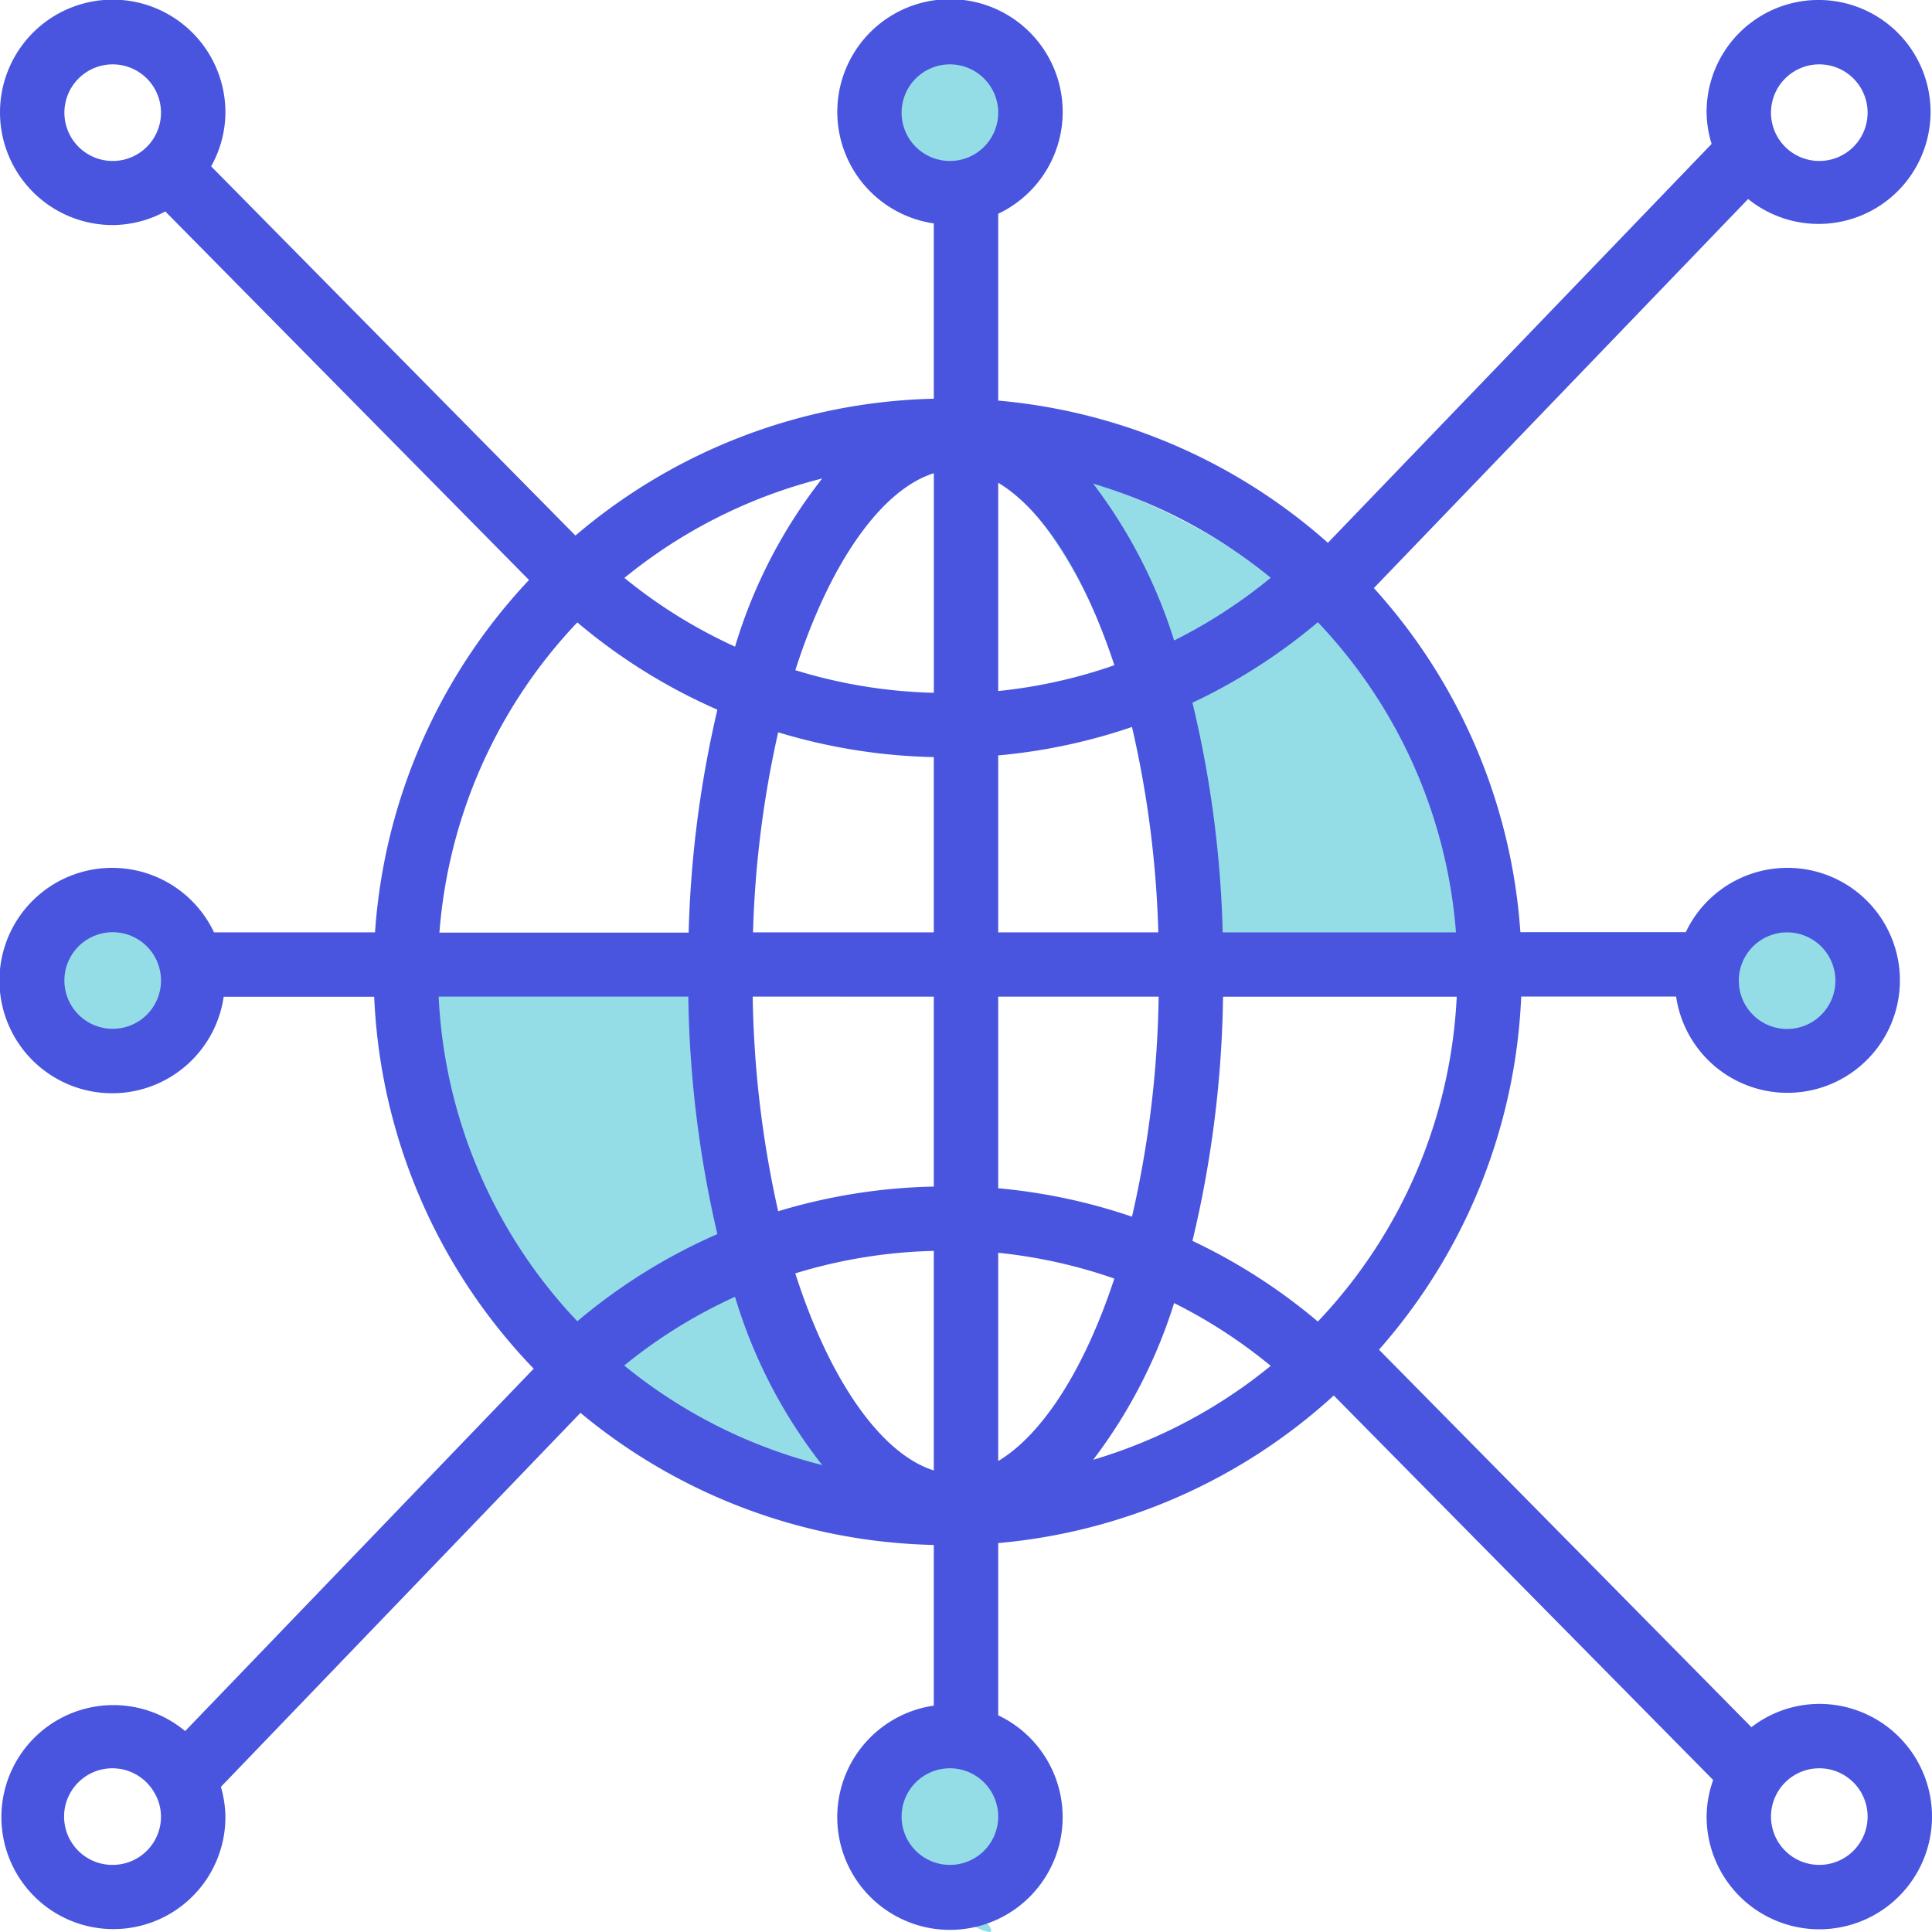 <svg xmlns="http://www.w3.org/2000/svg" width="72" height="72" viewBox="0 0 72 72"><g transform="translate(0 0)"><path d="M17923.938-6046.255h11.4s1.119,16.074,8.018,20.568a24.49,24.49,0,0,1-19.418-15.17Z" transform="translate(-17908.789 6082.201)" fill="#95dde6"/><path d="M0,.566,11.379,0s1.141,15.008,8.037,19.5A24.487,24.487,0,0,1,0,4.332Z" transform="translate(55.564 36.386) rotate(-180)" fill="#95dde6"/><path d="M.83,1.167,4.246,2S-1.4-2.5,5.49,2c0,0-2.662,8.561-5.49,0Z" transform="translate(69.324 40.16) rotate(-180)" fill="#95dde6"/><path d="M1.565,1.167,4.981,2S-.667-2.5,6.226,2C6.226,2,2.831,12.222,0,3.661Z" transform="translate(7.061 40.16) rotate(-180)" fill="#95dde6"/><path d="M.351,2.412l1.214-1.33s-3.529-3.165,3.364,1.33c0,0-2.1,11.15-4.929,2.589Z" transform="translate(37.607 72) rotate(-180)" fill="#95dde6"/><path d="M.351,2.412l1.214-1.33s-3.529-3.165,3.364,1.33c0,0-2.1,11.15-4.929,2.589Z" transform="translate(37.607 9.095) rotate(-180)" fill="#95dde6"/><path d="M67.8,63.5a4.162,4.162,0,0,0-2.53.868L51.391,50.3a21.244,21.244,0,0,0,5.3-13.16h5.773a4.192,4.192,0,1,0,.36-2.4H56.66A21.252,21.252,0,0,0,51.2,21.917l13.948-14.5A4.173,4.173,0,1,0,63.6,4.195a4.123,4.123,0,0,0,.187,1.17l-14.3,14.865A21.318,21.318,0,0,0,37.2,14.93V7.967a4.2,4.2,0,1,0-2.4.36V14.86a21.321,21.321,0,0,0-13.355,5.1L7.868,6.2a4.134,4.134,0,0,0,.532-2A4.2,4.2,0,1,0,4.2,8.388a4.143,4.143,0,0,0,1.96-.508L19.715,21.616a21.27,21.27,0,0,0-5.739,13.131h-6a4.2,4.2,0,1,0,.36,2.4h5.609A21.273,21.273,0,0,0,19.882,51a.141.141,0,0,0,0,.016L6.9,64.514A4.174,4.174,0,1,0,8.4,67.7a4.134,4.134,0,0,0-.168-1.108l13.4-13.938A21.321,21.321,0,0,0,34.8,57.577v5.988a4.2,4.2,0,1,0,2.4.361V57.507a21.316,21.316,0,0,0,12.506-5.5l14.139,14.33A4.124,4.124,0,0,0,63.6,67.7,4.2,4.2,0,1,0,67.8,63.5ZM37.2,46.689a18.978,18.978,0,0,1,4.328.961c-1.13,3.431-2.7,5.825-4.328,6.8Zm0-2.405v-7.14h5.979a38.961,38.961,0,0,1-.993,8.2A21.339,21.339,0,0,0,37.2,44.284Zm0-9.536V28.153a21.356,21.356,0,0,0,4.986-1.06,38.6,38.6,0,0,1,.981,7.655Zm0-9V17.992c1.626.97,3.2,3.364,4.329,6.8a19.013,19.013,0,0,1-4.329.962Zm3.54-7.722a18.989,18.989,0,0,1,6.616,3.506,18.969,18.969,0,0,1-3.6,2.337,19.038,19.038,0,0,0-3.016-5.843Zm-5.939-.39V25.82a19.058,19.058,0,0,1-5.161-.843c1.309-4.08,3.243-6.741,5.161-7.34ZM27.393,24.1a18.889,18.889,0,0,1-4.123-2.562,18.975,18.975,0,0,1,7.372-3.706A18.942,18.942,0,0,0,27.393,24.1ZM34.8,28.216v6.532H28.063A38.806,38.806,0,0,1,29,27.292a21.479,21.479,0,0,0,5.8.924Zm0,8.928v7.077a21.486,21.486,0,0,0-5.8.92,39.144,39.144,0,0,1-.949-8Zm0,9.474V54.8c-1.918-.6-3.853-3.262-5.162-7.344A19.051,19.051,0,0,1,34.8,46.618ZM30.642,54.6a18.972,18.972,0,0,1-7.379-3.711,18.916,18.916,0,0,1,4.129-2.56,18.951,18.951,0,0,0,3.25,6.271Zm13.114-6.037a18.983,18.983,0,0,1,3.6,2.34,18.99,18.99,0,0,1-6.616,3.5,19.029,19.029,0,0,0,3.017-5.845Zm5.355.687a21.386,21.386,0,0,0-4.672-3.005,41.226,41.226,0,0,0,1.14-9.1h8.709a18.882,18.882,0,0,1-5.177,12.108ZM66.6,34.748a1.8,1.8,0,1,1-1.8,1.8A1.8,1.8,0,0,1,66.6,34.748Zm-21.034,0a40.828,40.828,0,0,0-1.127-8.559,21.341,21.341,0,0,0,4.673-3A18.888,18.888,0,0,1,54.26,34.748ZM67.8,2.4a1.8,1.8,0,1,1-1.8,1.8,1.8,1.8,0,0,1,1.8-1.8Zm-34.2,1.8a1.8,1.8,0,1,1,1.8,1.8A1.8,1.8,0,0,1,33.6,4.195Zm-31.2,0a1.8,1.8,0,1,1,1.8,1.8A1.8,1.8,0,0,1,2.4,4.195Zm19.12,19a21.3,21.3,0,0,0,5.215,3.249,40.99,40.99,0,0,0-1.071,8.308H16.376A18.885,18.885,0,0,1,21.52,23.191ZM4.2,38.342a1.8,1.8,0,1,1,1.8-1.8A1.8,1.8,0,0,1,4.2,38.342Zm21.451-1.2a41.387,41.387,0,0,0,1.083,8.85,21.273,21.273,0,0,0-5.218,3.249,18.878,18.878,0,0,1-5.169-12.1ZM4.2,69.5a1.8,1.8,0,1,1,1.538-2.716,0,0,0,0,1,0,0A1.772,1.772,0,0,1,6,67.7a1.8,1.8,0,0,1-1.8,1.8Zm31.2,0a1.8,1.8,0,1,1,1.8-1.8A1.8,1.8,0,0,1,35.4,69.5Zm32.4,0a1.8,1.8,0,1,1,1.8-1.8A1.8,1.8,0,0,1,67.8,69.5Zm0,0" transform="translate(0 -0.001)" fill="#4955de"/></g></svg>